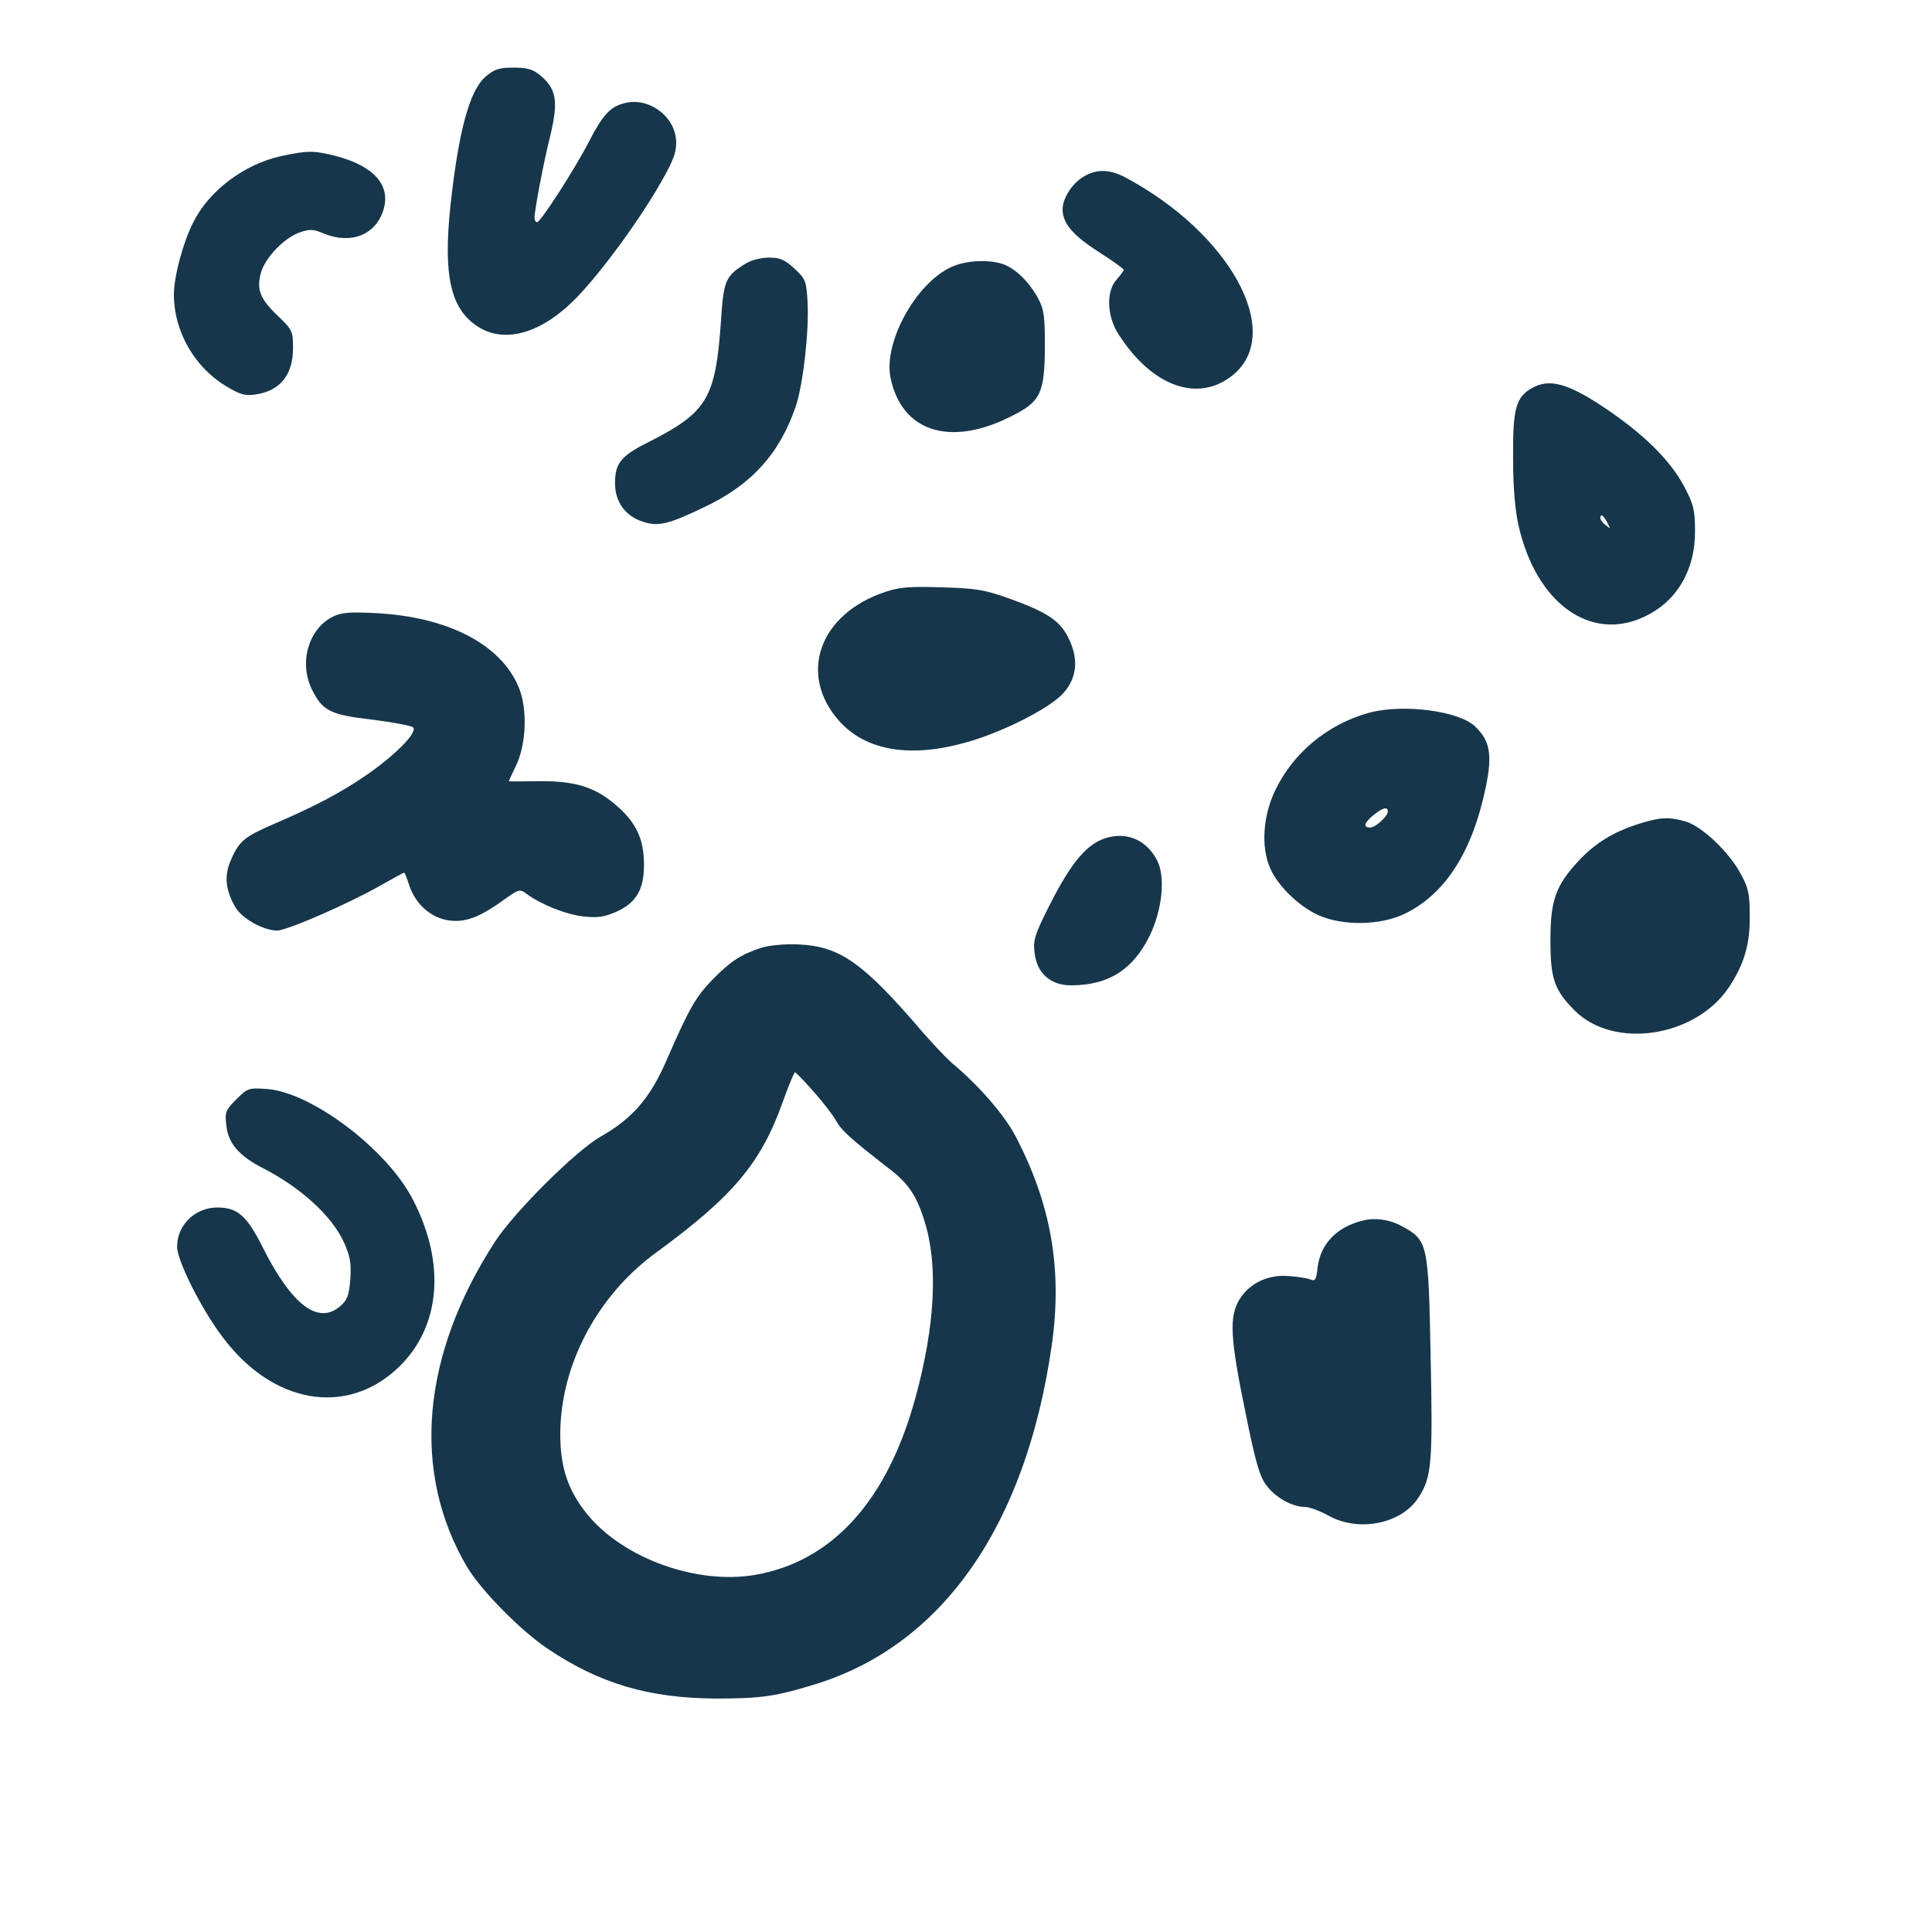 <?xml version="1.0" standalone="no"?>
<!DOCTYPE svg PUBLIC "-//W3C//DTD SVG 20010904//EN"
 "http://www.w3.org/TR/2001/REC-SVG-20010904/DTD/svg10.dtd">
<svg version="1.0" xmlns="http://www.w3.org/2000/svg"
 width="600pt" height="600pt" viewBox="0 0 600 600"
 preserveAspectRatio="xMidYMid meet">
<g transform="translate(0,600) scale(0.1,-0.1)"
fill="#16364b" stroke="none">
<path d="M1507 5761 c-49 -43 -83 -169 -108 -399 -23 -217 0 -320 83 -375 81
-54 192 -25 296 76 72 70 188 225 262 349 48 82 60 110 60 145 0 80 -85 144
-163 122 -42 -11 -66 -37 -108 -119 -42 -82 -150 -250 -161 -250 -4 0 -8 6 -8
13 0 24 28 173 50 260 24 103 18 140 -31 182 -24 20 -41 25 -84 25 -46 0 -60
-5 -88 -29z"/>
<path d="M872 5515 c-113 -25 -221 -106 -270 -202 -33 -63 -62 -172 -62 -228
0 -113 63 -224 160 -283 46 -28 61 -32 94 -27 76 11 116 61 116 144 0 51 -2
57 -45 98 -57 54 -69 83 -55 135 13 48 74 111 123 127 29 10 42 9 72 -4 85
-35 162 -5 186 74 23 76 -30 135 -146 166 -70 18 -90 18 -173 0z"/>
<path d="M3363 5450 c-34 -21 -63 -66 -63 -100 0 -43 31 -80 110 -131 44 -28
80 -54 80 -57 0 -3 -10 -16 -22 -30 -33 -35 -31 -113 5 -169 105 -165 250
-216 358 -126 157 132 -12 439 -336 612 -49 26 -91 27 -132 1z"/>
<path d="M2315 5181 c-62 -38 -68 -52 -76 -179 -17 -241 -43 -283 -227 -376
-84 -42 -102 -65 -102 -127 0 -57 32 -102 86 -119 47 -16 79 -9 191 45 146 69
233 164 284 312 23 68 42 234 37 325 -4 66 -6 72 -41 104 -30 28 -45 34 -79
34 -24 0 -56 -8 -73 -19z"/>
<path d="M2955 5171 c-111 -50 -213 -236 -189 -346 35 -165 183 -213 370 -120
96 47 108 71 109 220 0 94 -3 116 -22 150 -26 48 -68 90 -106 104 -43 16 -117
13 -162 -8z"/>
<path d="M4758 4795 c-50 -28 -60 -63 -59 -216 0 -89 6 -164 17 -211 54 -240
222 -362 389 -284 101 46 160 145 159 266 0 66 -4 83 -34 140 -45 83 -126 163
-252 247 -110 73 -167 88 -220 58z m233 -417 c11 -21 11 -22 -4 -9 -10 7 -17
17 -17 22 0 15 9 10 21 -13z"/>
<path d="M2750 4162 c-206 -68 -273 -257 -143 -402 84 -93 223 -115 399 -64
108 31 249 102 293 148 45 47 52 106 21 171 -27 57 -66 83 -185 126 -78 28
-106 32 -210 35 -96 3 -131 1 -175 -14z"/>
<path d="M1032 4084 c-75 -39 -104 -143 -63 -226 33 -66 57 -78 188 -93 64 -8
121 -19 126 -24 15 -15 -57 -88 -148 -150 -77 -53 -157 -95 -280 -148 -95 -41
-112 -54 -137 -112 -23 -50 -18 -96 14 -150 22 -35 85 -70 128 -71 31 0 219
82 318 138 41 23 75 42 77 42 2 0 9 -17 15 -37 22 -68 79 -113 145 -113 43 0
84 18 149 65 46 33 50 35 70 20 44 -33 123 -65 177 -71 45 -5 65 -2 102 14 63
28 87 69 87 147 0 78 -24 130 -84 182 -67 59 -129 78 -243 77 -51 -1 -93 -1
-93 0 0 1 10 22 22 47 33 68 37 180 8 247 -57 133 -222 217 -445 228 -81 4
-106 2 -133 -12z"/>
<path d="M4250 3786 c-128 -36 -234 -124 -290 -241 -38 -80 -44 -174 -16 -240
23 -55 89 -119 150 -147 76 -34 191 -32 266 3 128 61 213 193 255 398 20 99
12 141 -34 185 -51 49 -226 71 -331 42z m60 -306 c0 -15 -38 -50 -55 -50 -23
0 -18 16 11 39 29 23 44 27 44 11z"/>
<path d="M5088 3441 c-79 -25 -136 -61 -187 -116 -70 -76 -86 -122 -86 -245 0
-120 12 -155 76 -219 121 -120 372 -83 477 71 48 72 67 134 66 223 0 69 -4 88
-29 133 -37 68 -121 147 -171 161 -53 15 -79 13 -146 -8z"/>
<path d="M3444 3400 c-65 -15 -116 -74 -189 -220 -41 -82 -47 -100 -42 -139 7
-63 49 -101 113 -101 116 0 192 48 244 153 40 82 50 185 23 236 -31 59 -87 86
-149 71z"/>
<path d="M2365 3057 c-66 -22 -97 -43 -152 -99 -53 -55 -72 -88 -144 -253 -50
-115 -105 -179 -204 -235 -77 -44 -266 -232 -327 -325 -230 -354 -261 -718
-87 -1012 43 -72 165 -196 248 -252 161 -109 315 -155 526 -156 141 0 187 7
315 47 390 124 646 493 726 1048 34 236 -1 440 -113 653 -35 66 -114 157 -198
227 -16 14 -57 57 -90 95 -185 216 -256 266 -385 272 -44 2 -91 -3 -115 -10z
m159 -444 c28 -31 60 -72 71 -91 18 -33 46 -58 167 -152 59 -45 85 -84 109
-162 43 -135 33 -324 -27 -545 -87 -322 -258 -512 -499 -554 -181 -31 -409 51
-521 188 -60 74 -84 145 -84 249 0 213 114 429 295 562 241 176 328 279 396
470 18 50 35 92 38 92 2 0 27 -25 55 -57z"/>
<path d="M734 2586 c-34 -34 -36 -40 -31 -82 6 -55 40 -94 112 -131 119 -61
215 -148 253 -231 20 -44 23 -65 20 -114 -4 -51 -9 -65 -32 -85 -68 -58 -150
4 -240 183 -49 98 -78 124 -141 124 -69 0 -125 -54 -125 -122 0 -43 75 -193
141 -280 155 -208 384 -248 545 -96 132 125 150 323 46 523 -80 156 -315 333
-453 343 -56 4 -60 3 -95 -32z"/>
<path d="M4235 2210 c-82 -19 -134 -72 -143 -146 -4 -37 -8 -44 -21 -38 -9 4
-39 9 -67 11 -64 6 -123 -21 -155 -73 -32 -53 -29 -119 19 -351 31 -154 44
-199 65 -226 28 -38 81 -67 120 -67 13 0 46 -12 73 -27 93 -52 226 -26 279 56
41 62 45 106 38 436 -7 359 -8 363 -93 409 -34 18 -79 25 -115 16z"/>
</g>
</svg>
